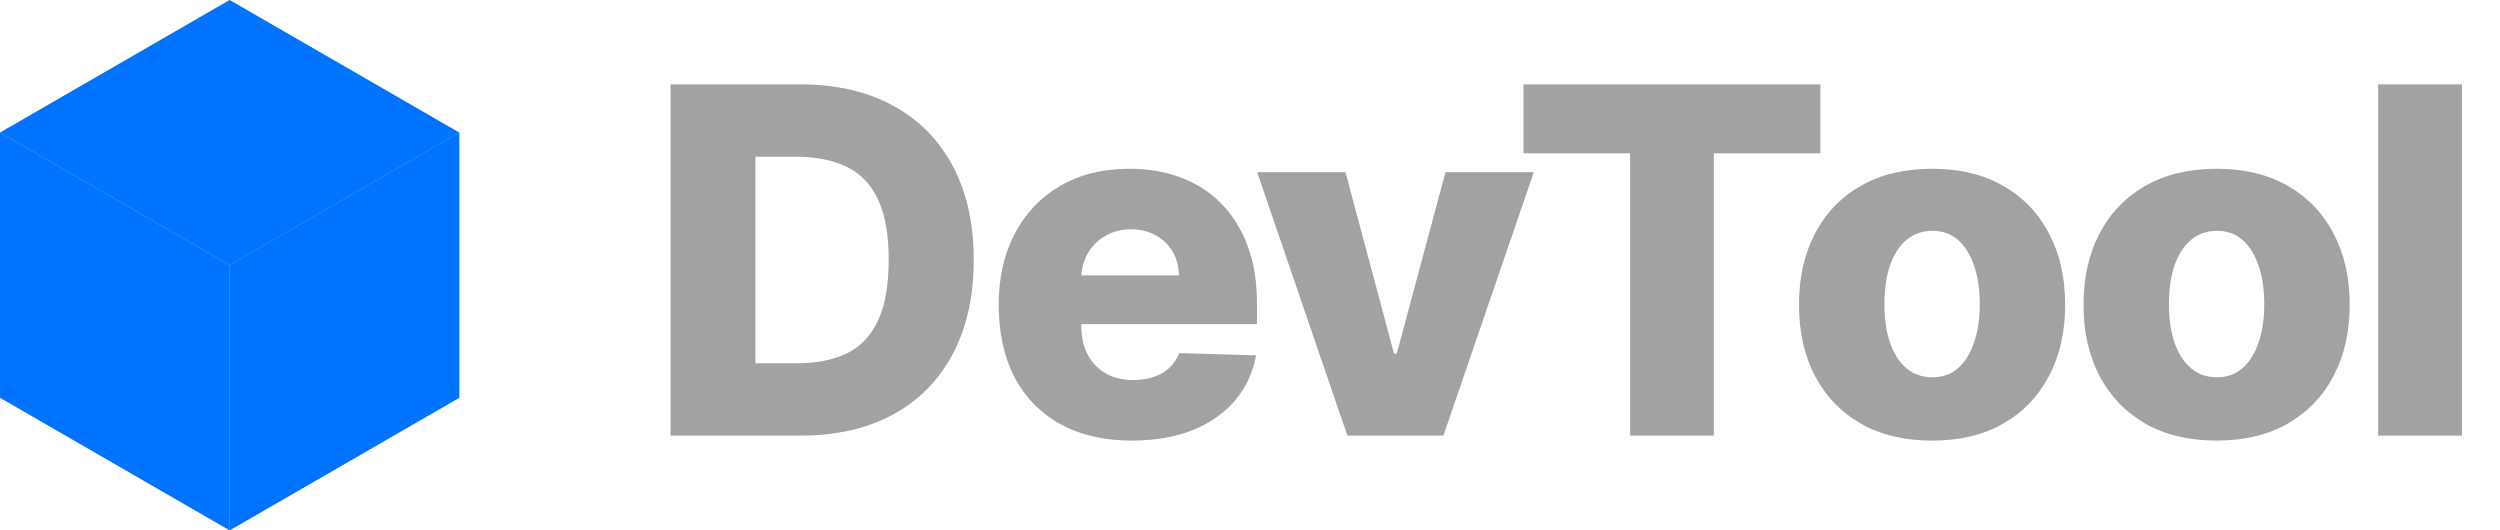 <svg width="132" height="28" viewBox="0 0 132 28" fill="none" xmlns="http://www.w3.org/2000/svg">
<path d="M129.995 4.455V23H125.567V4.455H129.995Z" fill="#A2A2A2"/>
<path d="M117.037 23.263C115.576 23.263 114.32 22.964 113.27 22.366C112.225 21.762 111.419 20.923 110.852 19.849C110.29 18.768 110.01 17.515 110.01 16.091C110.01 14.66 110.29 13.407 110.852 12.333C111.419 11.252 112.225 10.413 113.27 9.815C114.32 9.212 115.576 8.91 117.037 8.91C118.498 8.91 119.75 9.212 120.795 9.815C121.845 10.413 122.651 11.252 123.212 12.333C123.78 13.407 124.064 14.66 124.064 16.091C124.064 17.515 123.78 18.768 123.212 19.849C122.651 20.923 121.845 21.762 120.795 22.366C119.75 22.964 118.498 23.263 117.037 23.263ZM117.064 19.921C117.595 19.921 118.045 19.758 118.413 19.432C118.781 19.106 119.062 18.653 119.255 18.074C119.454 17.494 119.554 16.824 119.554 16.064C119.554 15.291 119.454 14.615 119.255 14.035C119.062 13.456 118.781 13.003 118.413 12.677C118.045 12.351 117.595 12.188 117.064 12.188C116.514 12.188 116.05 12.351 115.669 12.677C115.295 13.003 115.008 13.456 114.809 14.035C114.616 14.615 114.519 15.291 114.519 16.064C114.519 16.824 114.616 17.494 114.809 18.074C115.008 18.653 115.295 19.106 115.669 19.432C116.05 19.758 116.514 19.921 117.064 19.921Z" fill="#A2A2A2"/>
<path d="M102.014 23.263C100.553 23.263 99.297 22.964 98.246 22.366C97.202 21.762 96.396 20.923 95.829 19.849C95.267 18.768 94.987 17.515 94.987 16.091C94.987 14.66 95.267 13.407 95.829 12.333C96.396 11.252 97.202 10.413 98.246 9.815C99.297 9.212 100.553 8.91 102.014 8.91C103.474 8.91 104.727 9.212 105.772 9.815C106.822 10.413 107.628 11.252 108.189 12.333C108.757 13.407 109.041 14.66 109.041 16.091C109.041 17.515 108.757 18.768 108.189 19.849C107.628 20.923 106.822 21.762 105.772 22.366C104.727 22.964 103.474 23.263 102.014 23.263ZM102.041 19.921C102.572 19.921 103.022 19.758 103.39 19.432C103.758 19.106 104.039 18.653 104.232 18.074C104.431 17.494 104.531 16.824 104.531 16.064C104.531 15.291 104.431 14.615 104.232 14.035C104.039 13.456 103.758 13.003 103.39 12.677C103.022 12.351 102.572 12.188 102.041 12.188C101.491 12.188 101.027 12.351 100.646 12.677C100.272 13.003 99.985 13.456 99.786 14.035C99.593 14.615 99.496 15.291 99.496 16.064C99.496 16.824 99.593 17.494 99.786 18.074C99.985 18.653 100.272 19.106 100.646 19.432C101.027 19.758 101.491 19.921 102.041 19.921Z" fill="#A2A2A2"/>
<path d="M80.439 8.095V4.455H96.114V8.095H90.49V23H86.071V8.095H80.439Z" fill="#A2A2A2"/>
<path d="M80.984 9.091L76.212 23H71.141L66.378 9.091H71.041L73.604 18.672H73.749L76.321 9.091H80.984Z" fill="#A2A2A2"/>
<path d="M59.767 23.263C58.312 23.263 57.057 22.976 56 22.402C54.95 21.823 54.141 20.999 53.573 19.93C53.012 18.856 52.731 17.579 52.731 16.1C52.731 14.663 53.015 13.407 53.583 12.333C54.15 11.252 54.95 10.413 55.982 9.815C57.014 9.212 58.231 8.91 59.632 8.91C60.621 8.91 61.527 9.064 62.348 9.372C63.169 9.68 63.879 10.135 64.476 10.739C65.074 11.343 65.539 12.088 65.871 12.976C66.203 13.857 66.369 14.868 66.369 16.009V17.114H54.28V14.542H62.248C62.242 14.071 62.131 13.652 61.913 13.284C61.696 12.915 61.397 12.629 61.017 12.423C60.643 12.212 60.211 12.106 59.722 12.106C59.227 12.106 58.783 12.218 58.391 12.441C57.998 12.659 57.688 12.958 57.458 13.338C57.229 13.712 57.108 14.138 57.096 14.615V17.232C57.096 17.799 57.208 18.297 57.431 18.726C57.654 19.148 57.971 19.477 58.382 19.713C58.792 19.948 59.281 20.066 59.849 20.066C60.241 20.066 60.597 20.012 60.917 19.903C61.237 19.794 61.512 19.634 61.741 19.423C61.971 19.212 62.143 18.952 62.258 18.644L66.323 18.762C66.154 19.674 65.783 20.468 65.21 21.144C64.642 21.814 63.897 22.336 62.973 22.71C62.049 23.078 60.981 23.263 59.767 23.263Z" fill="#A2A2A2"/>
<path d="M42.258 23H35.404V4.455H42.249C44.139 4.455 45.766 4.826 47.13 5.568C48.501 6.305 49.557 7.367 50.3 8.756C51.042 10.138 51.413 11.792 51.413 13.718C51.413 15.65 51.042 17.31 50.3 18.699C49.563 20.087 48.51 21.153 47.139 21.895C45.769 22.632 44.142 23 42.258 23ZM39.886 19.179H42.086C43.125 19.179 44.003 19.003 44.722 18.653C45.446 18.297 45.992 17.721 46.361 16.924C46.735 16.121 46.922 15.052 46.922 13.718C46.922 12.384 46.735 11.322 46.361 10.531C45.986 9.734 45.434 9.16 44.703 8.81C43.979 8.454 43.086 8.276 42.023 8.276H39.886V19.179Z" fill="#A2A2A2"/>
<rect width="14" height="14" transform="matrix(0.866 0.5 -0.866 0.5 12.124 0)" fill="#E6E6E6"/>
<rect width="14" height="14" transform="matrix(0.866 0.5 0 1 0 7)" fill="#C0C0C0"/>
<rect width="14" height="14" transform="matrix(0.866 -0.5 0 1 12.124 14)" fill="#9A9A9A"/>
<g style="mix-blend-mode:overlay">
<rect width="14" height="14" transform="matrix(0.866 0.5 -0.866 0.5 12.124 0)" fill="#0073FF"/>
<rect width="14" height="14" transform="matrix(0.866 0.5 0 1 0 7)" fill="#0073FF"/>
<rect width="14" height="14" transform="matrix(0.866 -0.5 0 1 12.124 14)" fill="#0073FF"/>
</g>
</svg>
